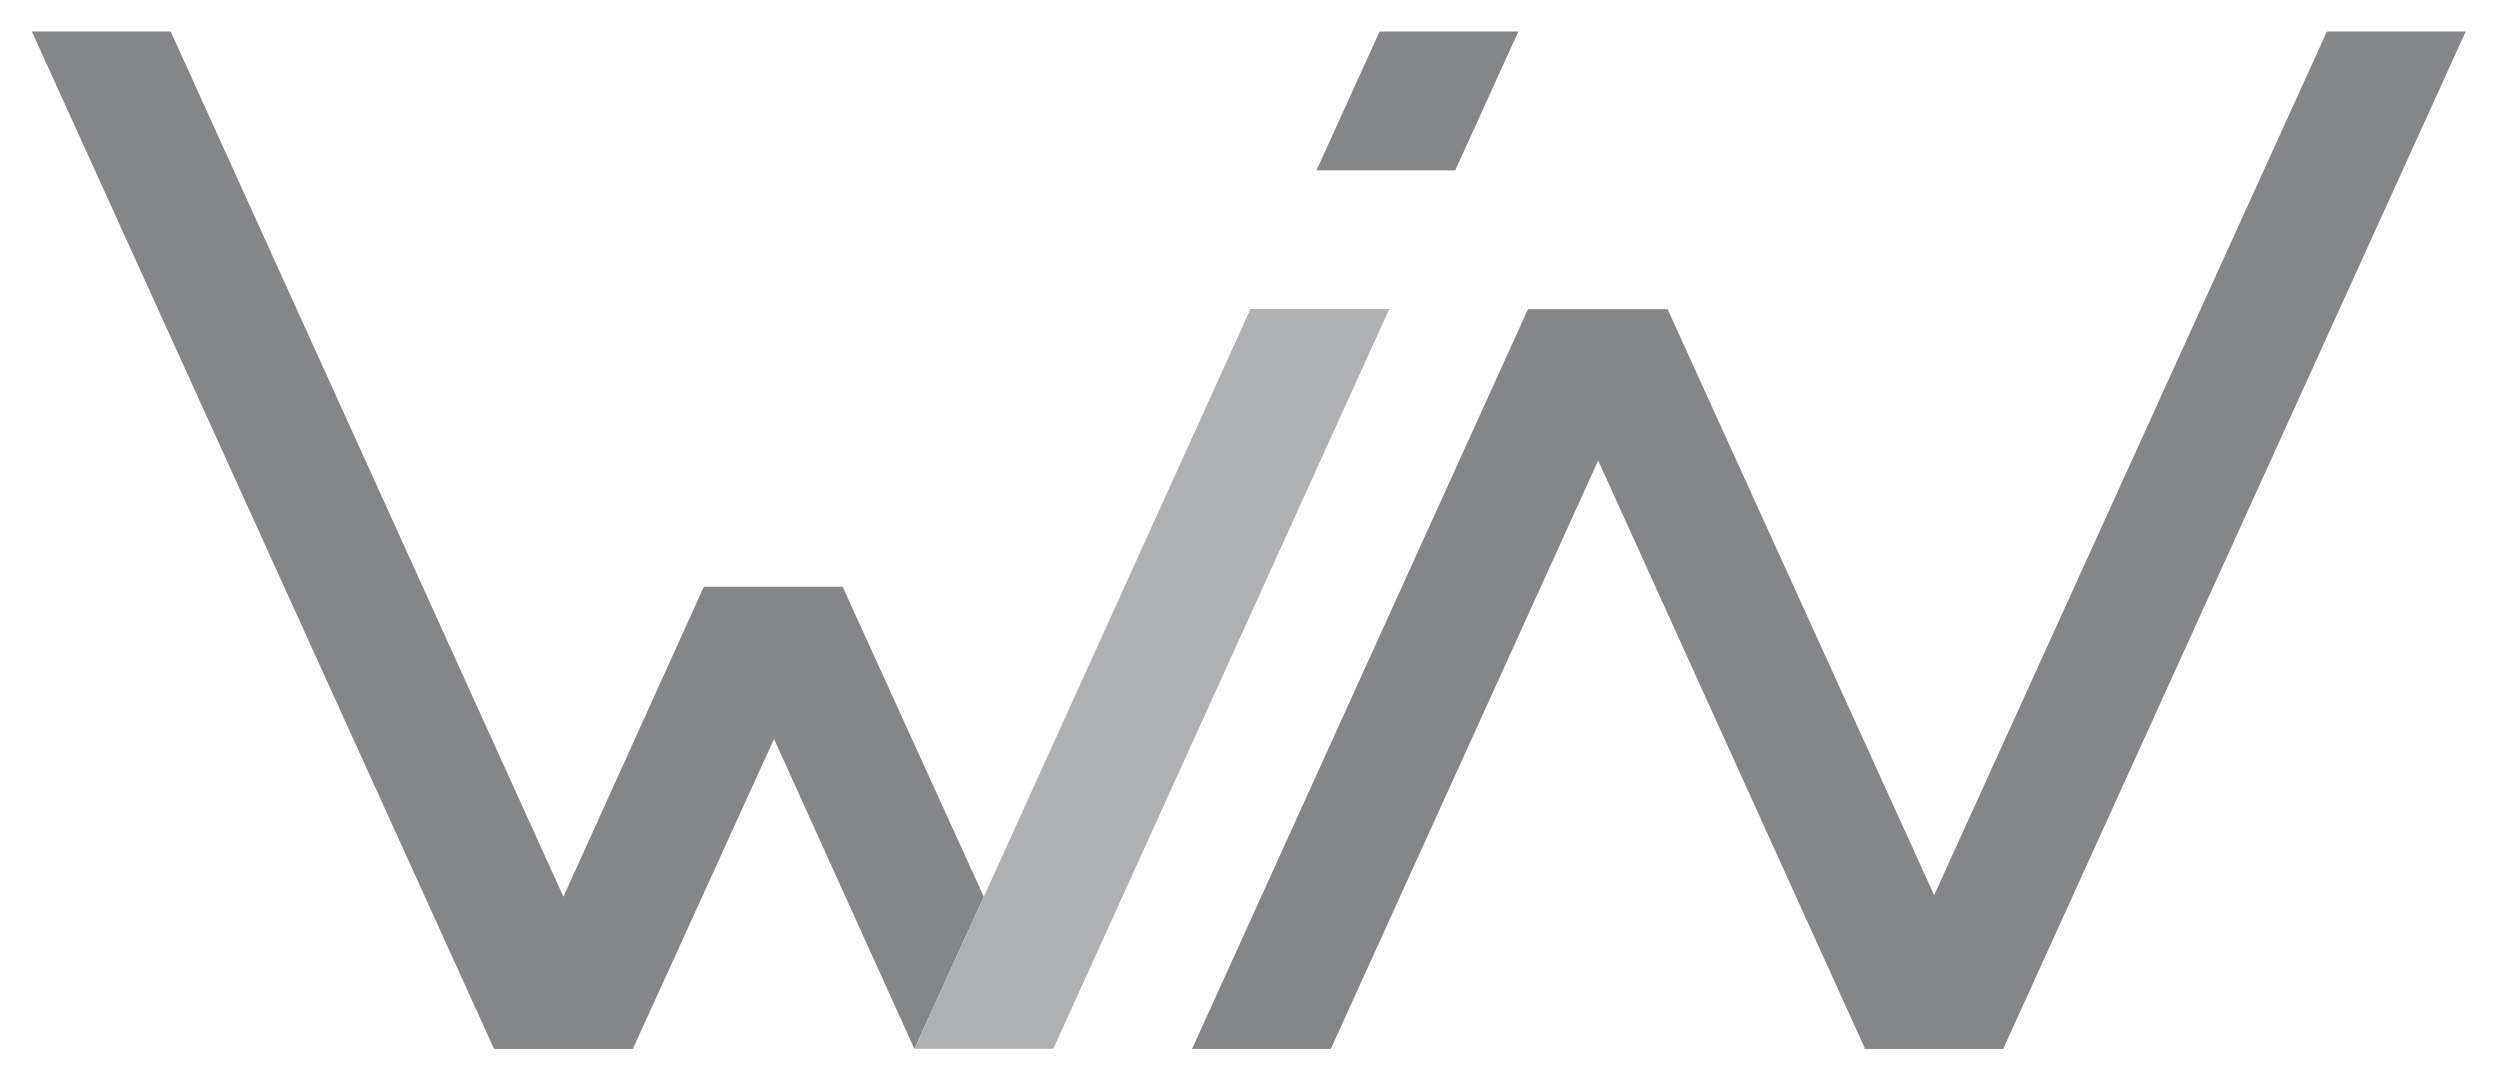 <?xml version="1.0" encoding="utf-8"?>
<!-- Generator: Adobe Illustrator 24.0.3, SVG Export Plug-In . SVG Version: 6.00 Build 0)  -->
<svg version="1.1" id="Ebene_1" xmlns="http://www.w3.org/2000/svg" xmlns:xlink="http://www.w3.org/1999/xlink" x="0px" y="0px"
	 viewBox="0 0 317 136" style="enable-background:new 0 0 317 136;" xml:space="preserve">
<style type="text/css">
	.st0{fill:#85868A;}
	.st1{fill:#AFB0B3;}
</style>
<g>
	<g id="iPad_1">
		<g id="Gruppe_167" transform="translate(4 34.099)">
			<g id="Gruppe_16" transform="translate(261.044 -30.098)">
				<path id="Pfad_14" class="st0" d="M-261,0l58.6,129h17.6l17.9-39.3l17.8,39.3h0l8.8-19.3l-17.9-39.3h-17.6l-17.8,39.3L-243.4,0
					H-261z"/>
			</g>
			<g id="Gruppe_17" transform="translate(372.963 5.079)">
				<path id="Pfad_15" class="st1" d="M-218.4,0l-33.8,74.5l-8.8,19.3l0,0h17.6L-200.8,0H-218.4z"/>
			</g>
			<g id="Gruppe_18" transform="translate(423.927 -30.098)">
				<path id="Pfad_16" class="st0" d="M-253,0l-8,17.6h17.6l8-17.6H-253z"/>
			</g>
			<g id="Gruppe_19" transform="translate(408.15 -30.098)">
				<path id="Pfad_17" class="st0" d="M-117.1,0l-49.8,109.5l-33.8-74.3h-17.7L-261,129h17.6l33.9-74.6l33.8,74.5l-0.1,0.1h17.7
					l0-0.1L-99.5,0H-117.1z"/>
			</g>
		</g>
	</g>
</g>
</svg>
